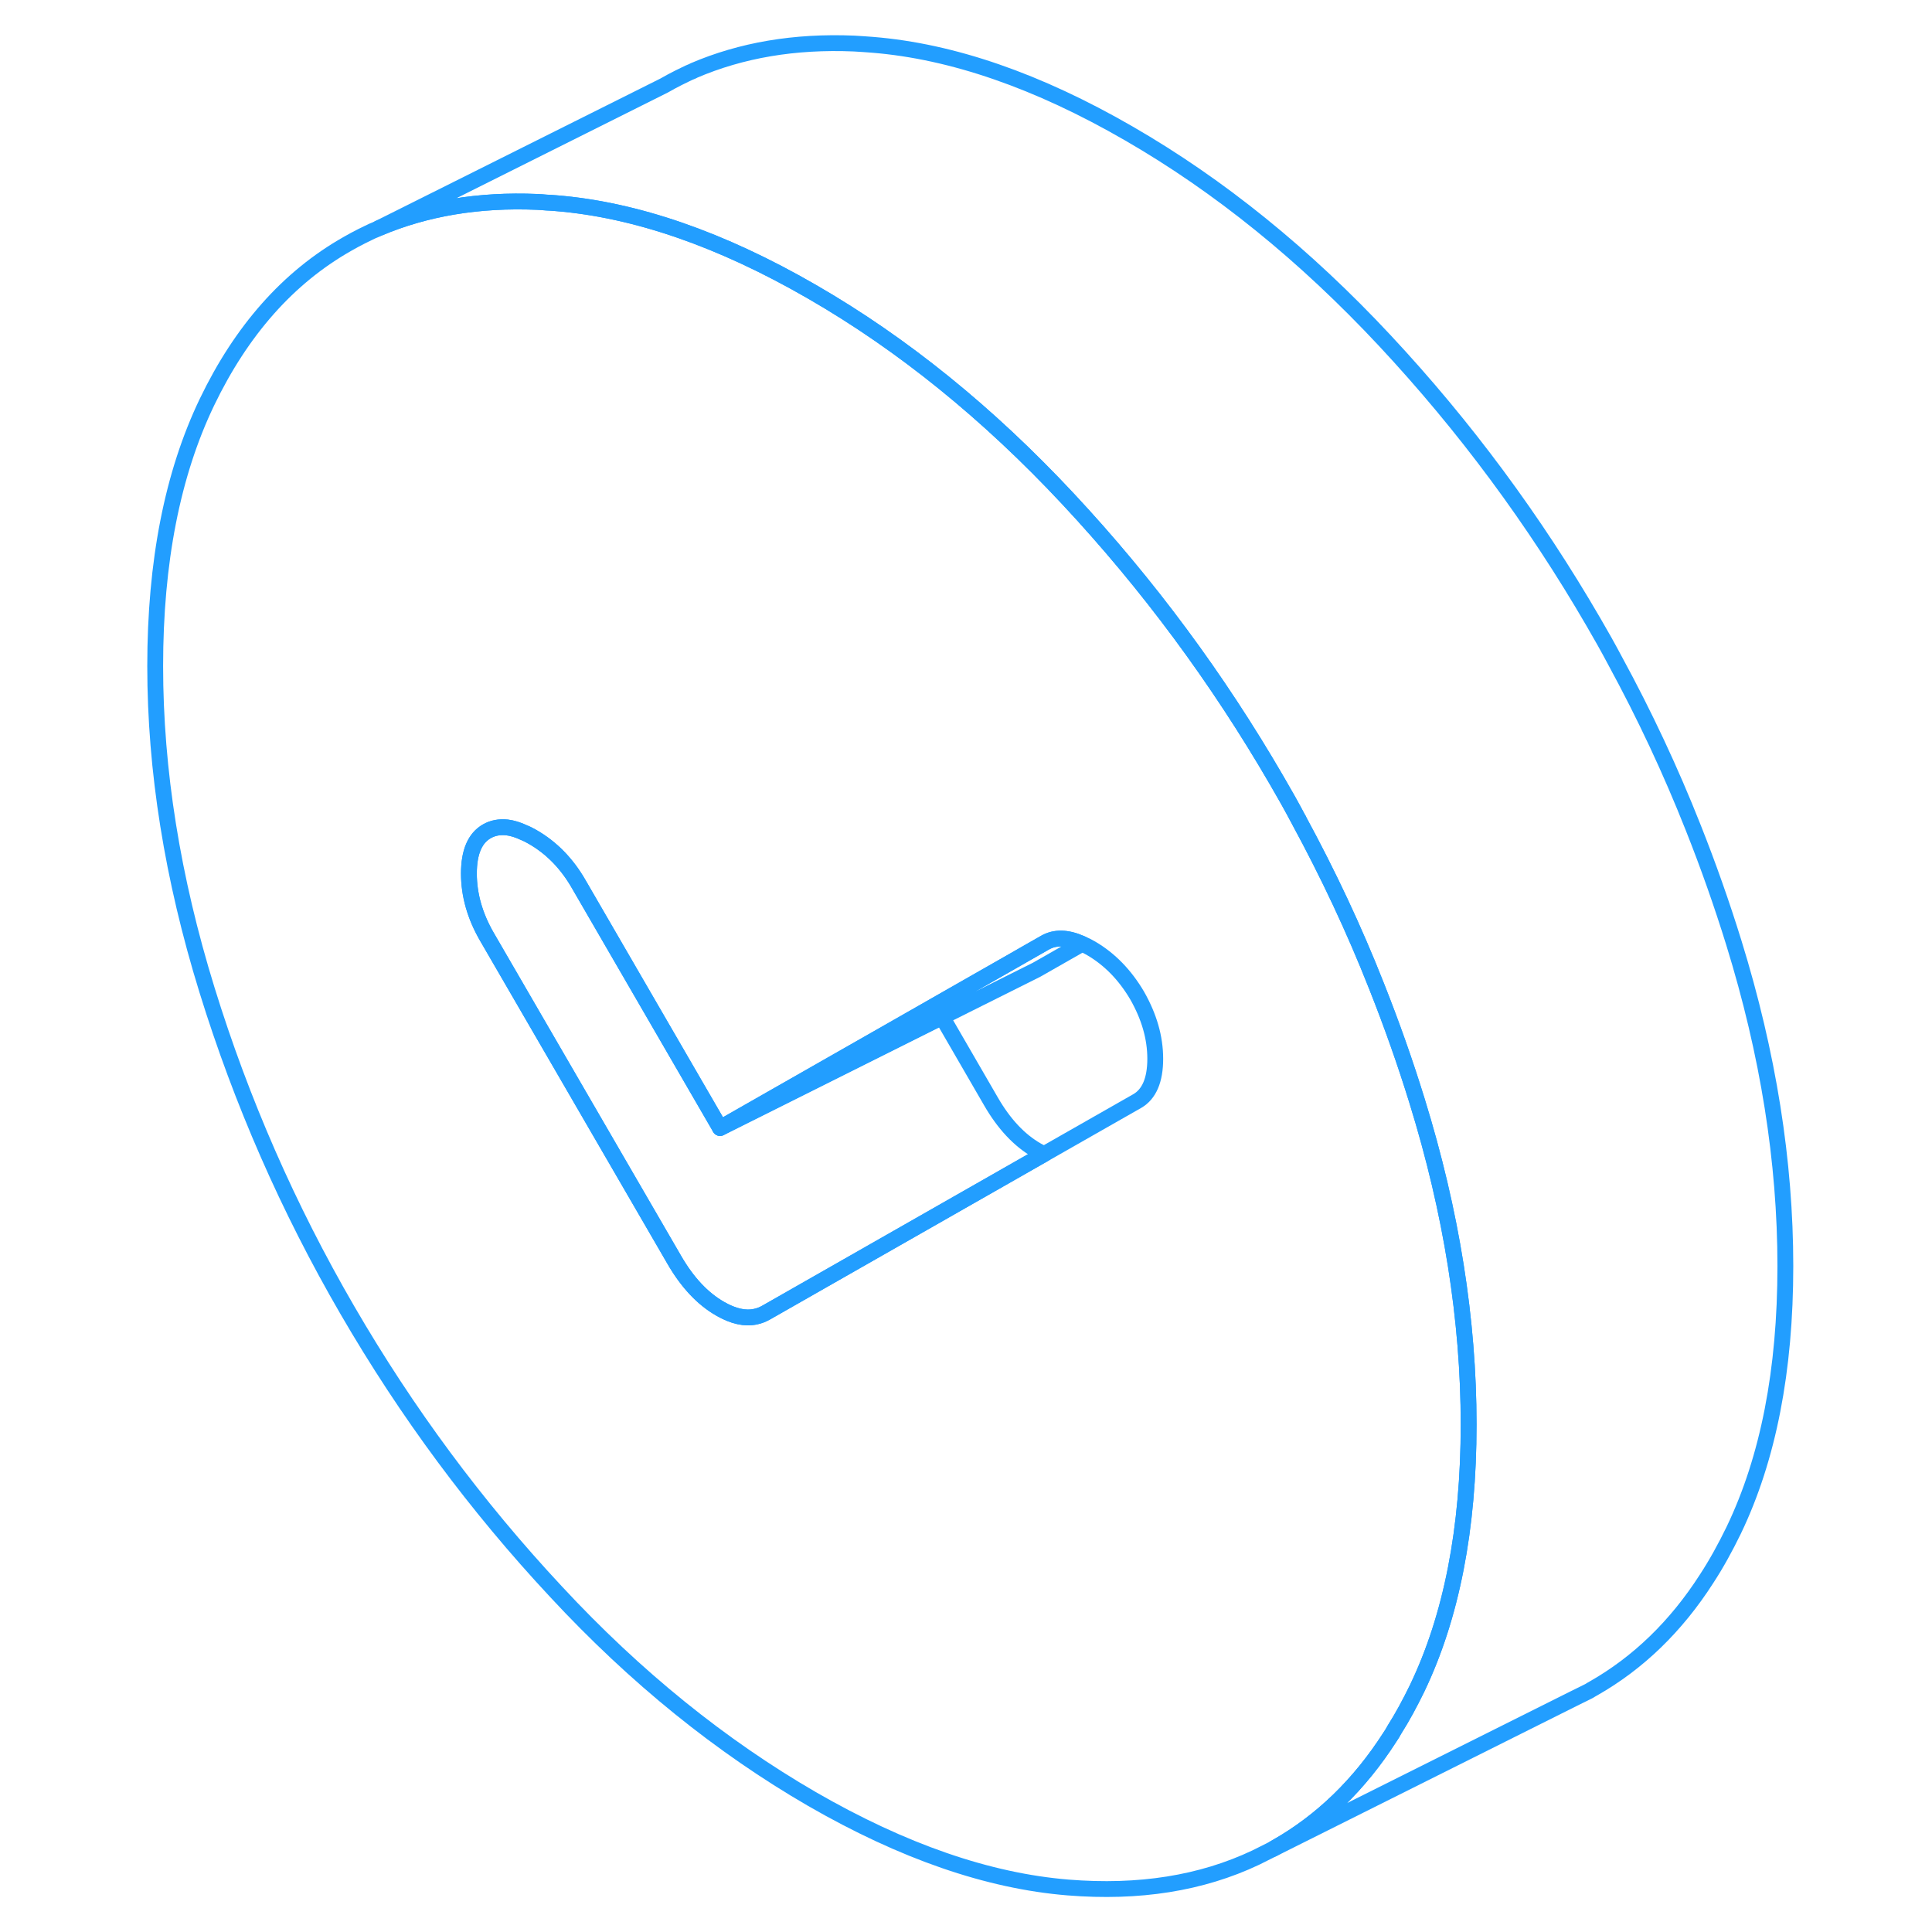 <svg width="50" height="50" viewBox="0 0 108 122" fill="none" xmlns="http://www.w3.org/2000/svg" stroke-width="1px" stroke-linecap="round" stroke-linejoin="round">
<path d="M61.33 59.6L58.47 61.23L38.47 71.23L51.24 63.95L52.06 63.48L57.04 60.64L57.86 60.17L59 59.52C59.62 59.17 60.37 59.18 61.26 59.57C61.28 59.58 61.31 59.59 61.33 59.6Z" stroke="#229EFF" stroke-linejoin="round"/>
<path d="M58.93 72.88L58.14 73.33L41.6 82.76L41.37 82.89C41.16 83.01 40.95 83.09 40.72 83.14C40.05 83.29 39.3 83.12 38.47 82.64C37.37 82.01 36.4 80.98 35.57 79.54L23.75 59.16C22.99 57.85 22.61 56.51 22.61 55.16C22.61 53.81 22.99 52.92 23.75 52.49C24.12 52.28 24.54 52.2 25.02 52.25C25.35 52.29 25.71 52.4 26.09 52.58C26.27 52.65 26.46 52.75 26.65 52.86C27.83 53.54 28.8 54.53 29.55 55.84L38.47 71.23L52.49 64.22L55.57 69.54C56.4 70.98 57.37 72.01 58.47 72.64C58.63 72.73 58.78 72.81 58.93 72.88Z" stroke="#229EFF" stroke-linejoin="round"/>
<path d="M82.48 69.51C81.73 67.08 80.88 64.68 79.94 62.31C79.93 62.29 79.93 62.28 79.92 62.26C78.51 58.68 76.87 55.2 75.02 51.79C75.02 51.78 75.02 51.76 75 51.75C74.56 50.92 74.1 50.1 73.62 49.28C69.88 42.84 65.5 36.92 60.45 31.51C55.4 26.1 50.01 21.73 44.27 18.42C38.54 15.11 33.14 13.24 28.11 12.83C27.9 12.81 27.69 12.8 27.49 12.79C27.3 12.77 27.12 12.76 26.93 12.75C23.21 12.59 19.88 13.16 16.92 14.41L16.75 14.49C16.58 14.56 16.43 14.62 16.28 14.7L15.83 14.92C15.53 15.07 15.22 15.24 14.94 15.4C11.2 17.52 8.25 20.86 6.07 25.39C3.89 29.93 2.8 35.48 2.8 42.06C2.8 48.64 3.89 55.46 6.07 62.51C8.25 69.56 11.2 76.3 14.94 82.74C18.67 89.17 23.06 95.1 28.11 100.51C33.14 105.93 38.54 110.28 44.27 113.6C50.01 116.91 55.4 118.78 60.45 119.19C64.91 119.55 68.86 118.93 72.3 117.3L73.4 116.75C73.47 116.7 73.55 116.66 73.62 116.62C76.45 115.01 78.84 112.7 80.77 109.69C80.87 109.54 80.97 109.39 81.05 109.23C81.57 108.41 82.03 107.55 82.48 106.63C84.66 102.09 85.74 96.54 85.74 89.95C85.74 83.36 84.66 76.55 82.48 69.51ZM64.81 69.53L58.93 72.88L58.14 73.33L41.6 82.76L41.37 82.89C41.16 83.01 40.95 83.09 40.72 83.14C40.05 83.29 39.3 83.12 38.47 82.64C37.37 82.01 36.4 80.98 35.57 79.54L23.75 59.16C22.99 57.85 22.61 56.51 22.61 55.16C22.61 53.81 22.99 52.92 23.75 52.49C24.12 52.28 24.54 52.2 25.02 52.25C25.35 52.29 25.71 52.4 26.09 52.58C26.27 52.65 26.46 52.75 26.65 52.86C27.83 53.54 28.8 54.53 29.55 55.84L38.47 71.23L51.24 63.95L52.06 63.48L57.04 60.64L57.86 60.17L59 59.52C59.62 59.17 60.37 59.18 61.26 59.57C61.28 59.58 61.31 59.59 61.33 59.6C61.52 59.68 61.71 59.77 61.91 59.89C63.07 60.57 64.04 61.56 64.81 62.87C65.56 64.19 65.95 65.51 65.95 66.86C65.95 68.21 65.56 69.1 64.81 69.53Z" stroke="#229EFF" stroke-linejoin="round"/>
<path d="M105.74 79.95C105.74 86.54 104.66 92.09 102.48 96.63C101.95 97.72 101.39 98.74 100.77 99.69C98.84 102.7 96.45 105.01 93.62 106.62C93.53 106.67 93.44 106.72 93.35 106.78L92.3 107.3L73.4 116.75C73.47 116.7 73.55 116.66 73.62 116.62C76.45 115.01 78.84 112.7 80.77 109.69C80.87 109.54 80.97 109.39 81.05 109.23C81.57 108.41 82.03 107.55 82.48 106.63C84.66 102.09 85.74 96.54 85.74 89.95C85.74 83.36 84.66 76.55 82.48 69.51C81.73 67.08 80.88 64.68 79.94 62.31C79.93 62.29 79.93 62.28 79.92 62.26C78.51 58.68 76.87 55.2 75.02 51.79C75.02 51.78 75.02 51.76 75 51.75C74.56 50.92 74.1 50.1 73.62 49.28C69.88 42.84 65.5 36.92 60.45 31.51C55.4 26.1 50.01 21.73 44.27 18.42C38.54 15.11 33.14 13.24 28.11 12.83C27.9 12.81 27.69 12.8 27.49 12.79C27.3 12.77 27.12 12.76 26.93 12.75C23.21 12.59 19.88 13.16 16.92 14.41L34.94 5.4C35.22 5.24 35.53 5.07 35.83 4.92L36.28 4.7C36.43 4.62 36.58 4.56 36.75 4.49L36.82 4.45C39.81 3.17 43.17 2.59 46.93 2.75C47.32 2.77 47.71 2.8 48.11 2.83C53.14 3.24 58.54 5.11 64.27 8.42C70.01 11.73 75.4 16.1 80.45 21.51C85.5 26.92 89.88 32.84 93.62 39.28C94.1 40.1 94.56 40.92 95 41.75C96.86 45.17 98.5 48.67 99.92 52.26C100.87 54.65 101.72 57.06 102.48 59.51C104.66 66.55 105.74 73.36 105.74 79.95Z" stroke="#229EFF" stroke-linejoin="round"/>
</svg>